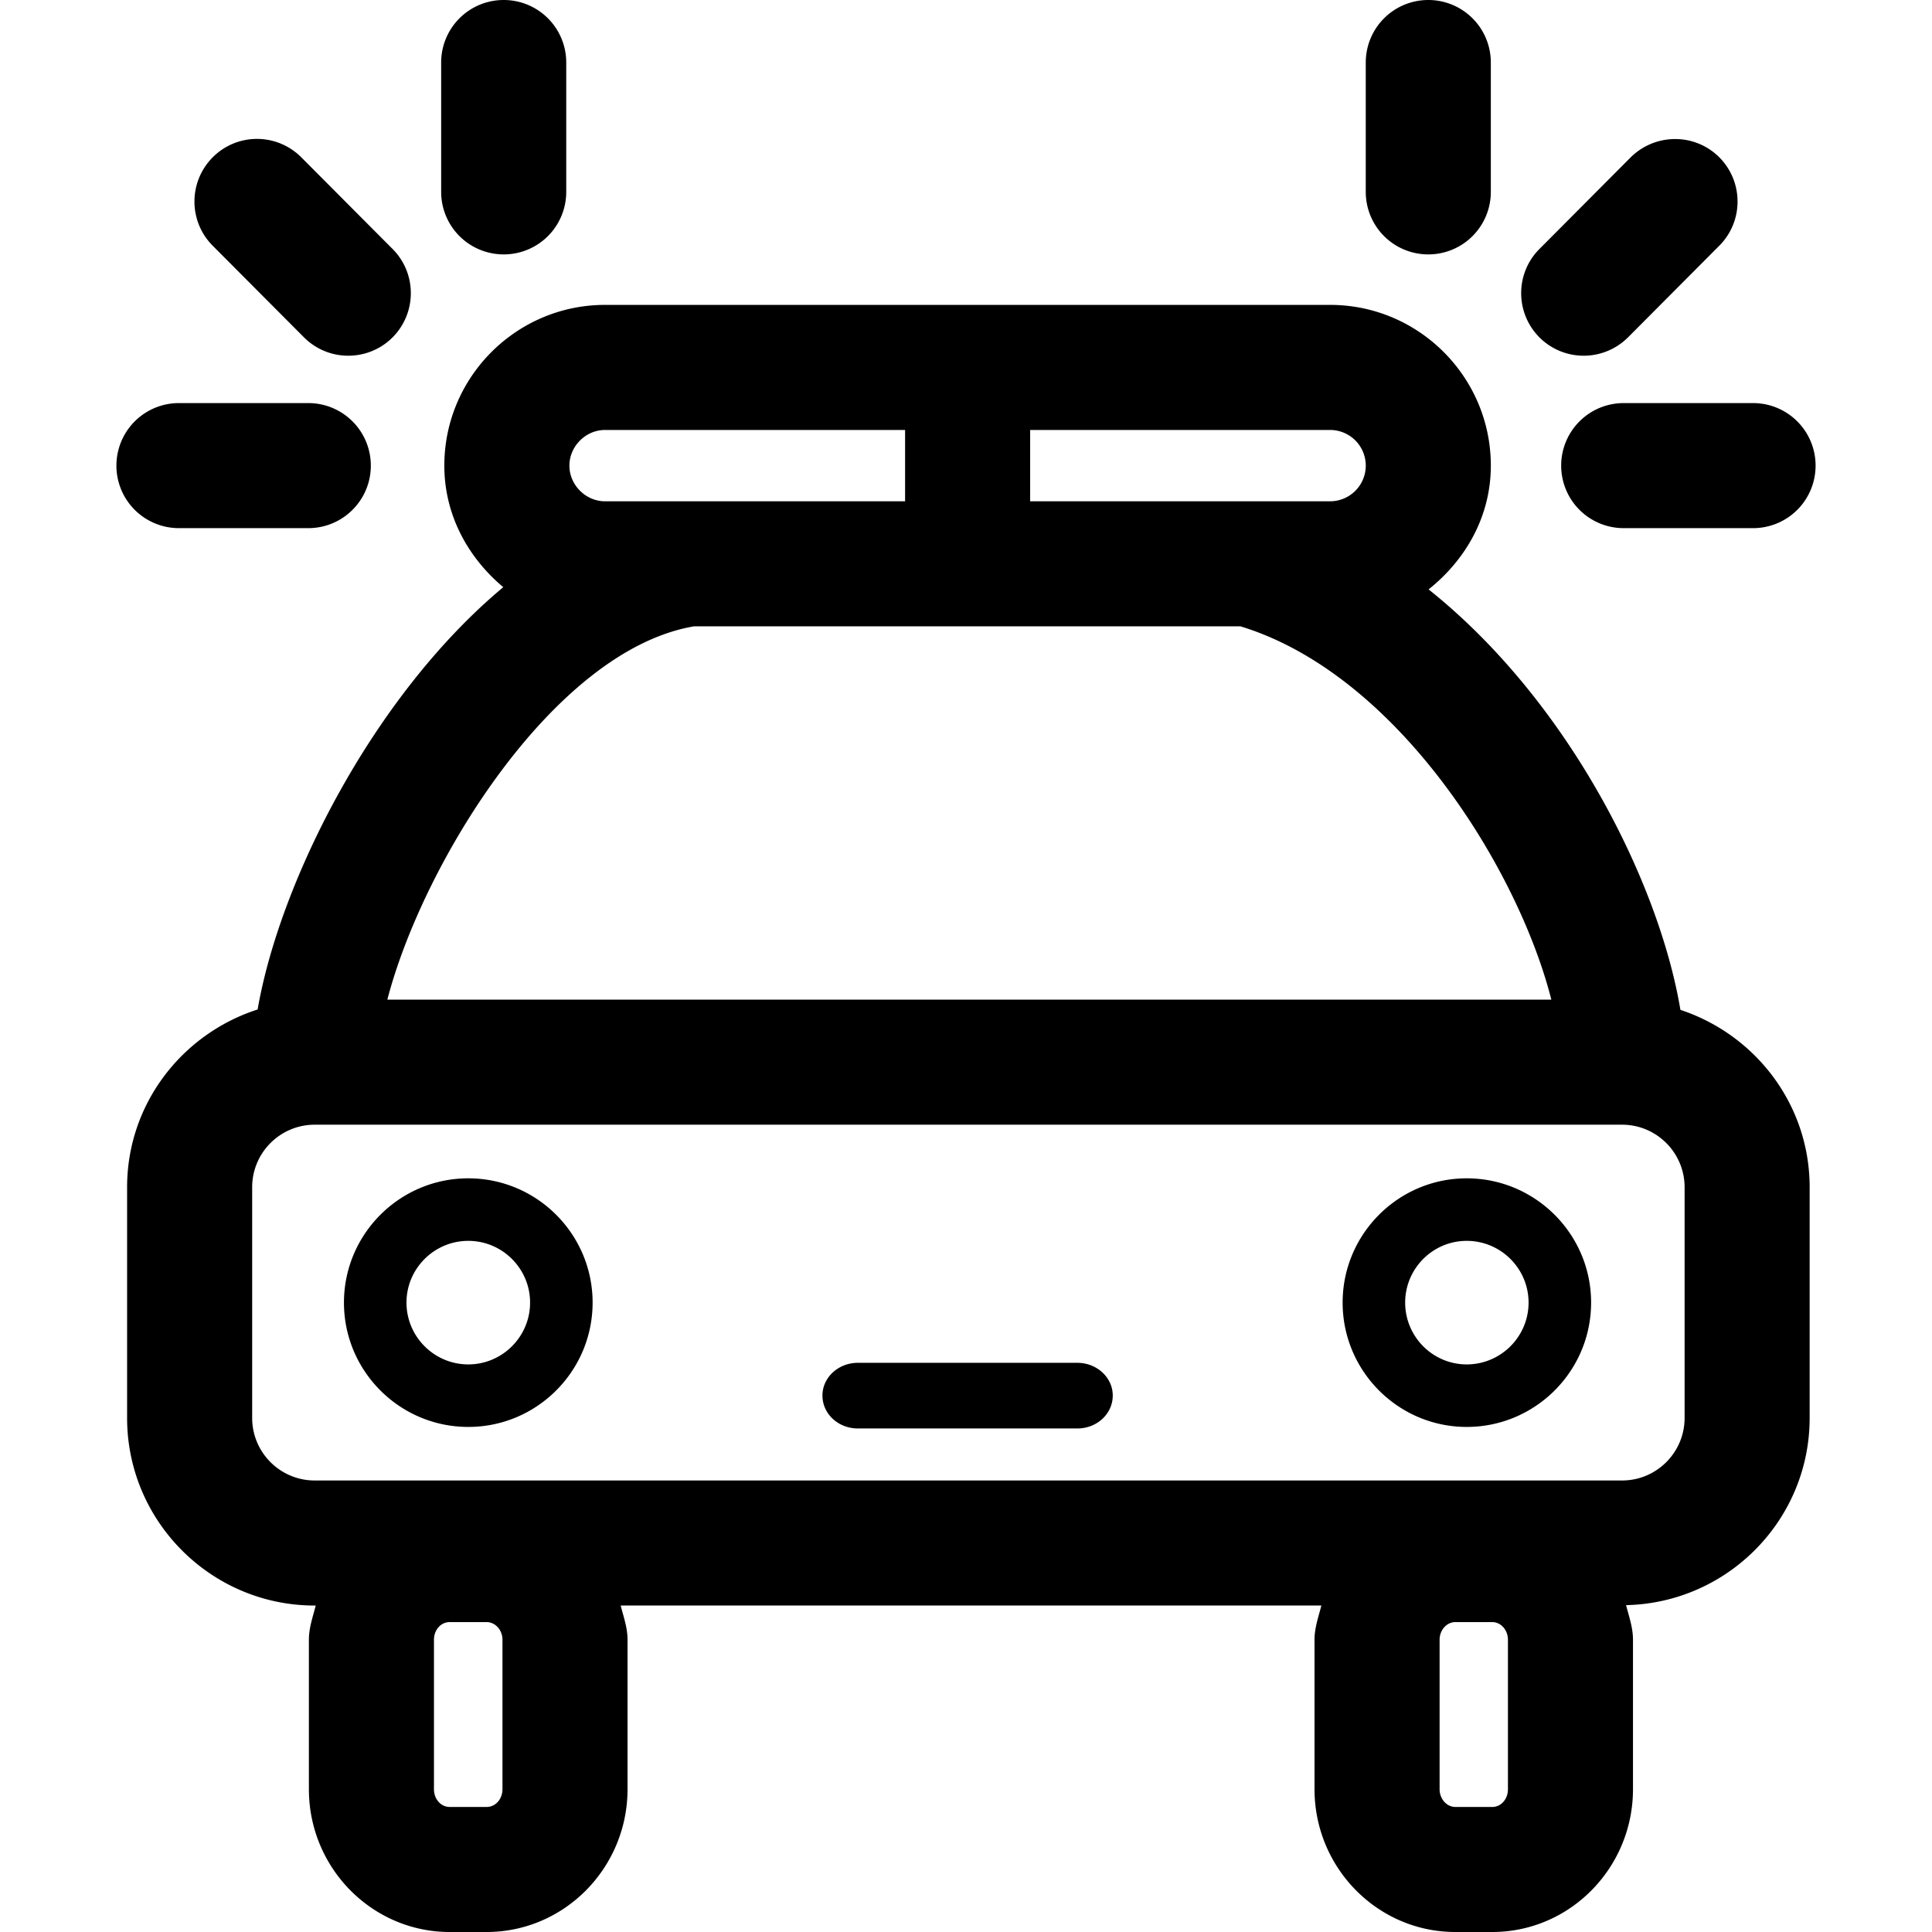 <svg xmlns="http://www.w3.org/2000/svg" width="320" height="320" viewBox="0 0 320 320">
    <path d="M83.429 0A10.352 10.352 0 0 0 73.07 10.357V31.78a10.352 10.352 0 0 0 10.36 10.357 10.352 10.352 0 0 0 10.357-10.358V10.357A10.352 10.352 0 0 0 83.429 0zM236.57 0a10.352 10.352 0 0 0-10.357 10.357V31.78a10.351 10.351 0 0 0 10.357 10.358 10.352 10.352 0 0 0 10.358-10.358V10.357A10.352 10.352 0 0 0 236.57 0zM42.581 23.007a10.316 10.316 0 0 0-7.327 3.027c-4.046 4.046-4.067 10.599-.032 14.655l15.123 15.183a10.337 10.337 0 0 0 7.342 3.045c2.64 0 5.29-1.003 7.313-3.015 4.046-4.046 4.067-10.599.032-14.655L49.909 26.064a10.346 10.346 0 0 0-7.328-3.057zm234.846.023a10.448 10.448 0 0 0-7.336 3.034l-15.12 15.183c-4.036 4.056-4.017 10.609.03 14.655a10.34 10.34 0 0 0 7.312 3.015c2.66 0 5.311-1.022 7.344-3.045l15.121-15.183c4.035-4.056 4.016-10.609-.03-14.655a10.299 10.299 0 0 0-7.32-3.004zm-177.21 27.469c-14.676 0-26.622 11.945-26.622 26.622 0 8.185 3.93 15.245 9.763 20.133-21.657 18.068-37.048 48.908-40.687 69.947-12.495 4.027-21.619 15.626-21.619 29.443v38.213c0 17.133 13.938 31.071 31.072 31.071h.169c-.467 1.862-1.131 3.659-1.131 5.666v24.75C51.162 309.391 61.62 320 74.487 320h6.108c12.876 0 23.345-10.61 23.345-23.657v-24.749c0-2.007-.666-3.804-1.133-5.666h116.05c-.466 1.862-1.131 3.659-1.131 5.666v24.75c0 13.048 10.458 23.656 23.325 23.656h6.12c12.845 0 23.303-10.61 23.303-23.657v-24.749c0-2.031-.667-3.85-1.144-5.732 16.82-.365 30.405-14.1 30.405-31.005v-38.213c.002-13.74-9.02-25.289-21.405-29.379-3.453-20.732-18.288-50.963-41.71-69.641 6.126-4.882 10.309-12.081 10.309-20.503 0-14.676-11.945-26.622-26.622-26.622h-120.09zM29.64 66.764A10.352 10.352 0 0 0 19.282 77.12a10.351 10.351 0 0 0 10.357 10.357h21.422c5.725 0 10.36-4.633 10.36-10.357a10.354 10.354 0 0 0-10.36-10.357H29.64zm239.298 0a10.352 10.352 0 0 0-10.358 10.357 10.352 10.352 0 0 0 10.358 10.357h21.424a10.352 10.352 0 0 0 10.357-10.357 10.352 10.352 0 0 0-10.357-10.357h-21.424zm-168.72 4.451h49.693V83.03h-49.693c-3.206 0-5.907-2.702-5.907-5.908 0-3.205 2.7-5.906 5.907-5.906zm70.407 0h49.683a5.913 5.913 0 0 1 5.907 5.906 5.915 5.915 0 0 1-5.907 5.908h-49.683V71.215zm-55.683 32.528h90.525c26.086 7.958 46.02 40.282 51.484 61.829H64.157c5.876-22.649 27.594-57.878 50.784-61.829zm-62.817 82.543h216.541c5.715 0 10.357 4.643 10.357 10.358v38.213c0 5.714-4.642 10.357-10.357 10.357H52.124c-5.715 0-10.357-4.643-10.357-10.357v-38.213c0-5.715 4.642-10.358 10.357-10.358zm25.437 8.882c-11.359 0-20.592 9.233-20.592 20.582 0 11.36 9.233 20.595 20.592 20.595 11.36 0 20.593-9.236 20.593-20.595 0-11.348-9.234-20.582-20.593-20.582zm165.371 0c-11.328 0-20.551 9.233-20.551 20.582 0 11.36 9.223 20.595 20.551 20.595 11.36 0 20.604-9.236 20.604-20.595 0-11.348-9.245-20.582-20.604-20.582zm-165.37 10.358c5.643 0 10.235 4.59 10.235 10.224 0 5.643-4.591 10.238-10.236 10.238-5.643 0-10.235-4.595-10.235-10.238 0-5.633 4.592-10.224 10.235-10.224zm165.37 0c5.655 0 10.246 4.59 10.246 10.224.001 5.643-4.591 10.238-10.246 10.238-5.623 0-10.194-4.595-10.194-10.238 0-5.633 4.57-10.224 10.194-10.224zm-100.843 20.2c-3.239 0-5.867 2.428-5.867 5.421 0 3.036 2.628 5.452 5.867 5.452h36.35c3.239 0 5.867-2.416 5.867-5.452 0-2.993-2.63-5.42-5.867-5.42h-36.35zM74.487 268.67h6.108c1.447 0 2.63 1.317 2.63 2.925v24.75c0 1.648-1.153 2.944-2.63 2.944h-6.108c-1.467 0-2.609-1.296-2.609-2.945v-24.749c0-1.638 1.142-2.925 2.609-2.925zm166.566 0h6.12c1.426 0 2.589 1.317 2.589 2.925v24.75c0 1.648-1.134 2.944-2.59 2.944h-6.119c-1.436 0-2.61-1.325-2.61-2.945v-24.749c0-1.608 1.174-2.925 2.61-2.925z"/>
</svg>
